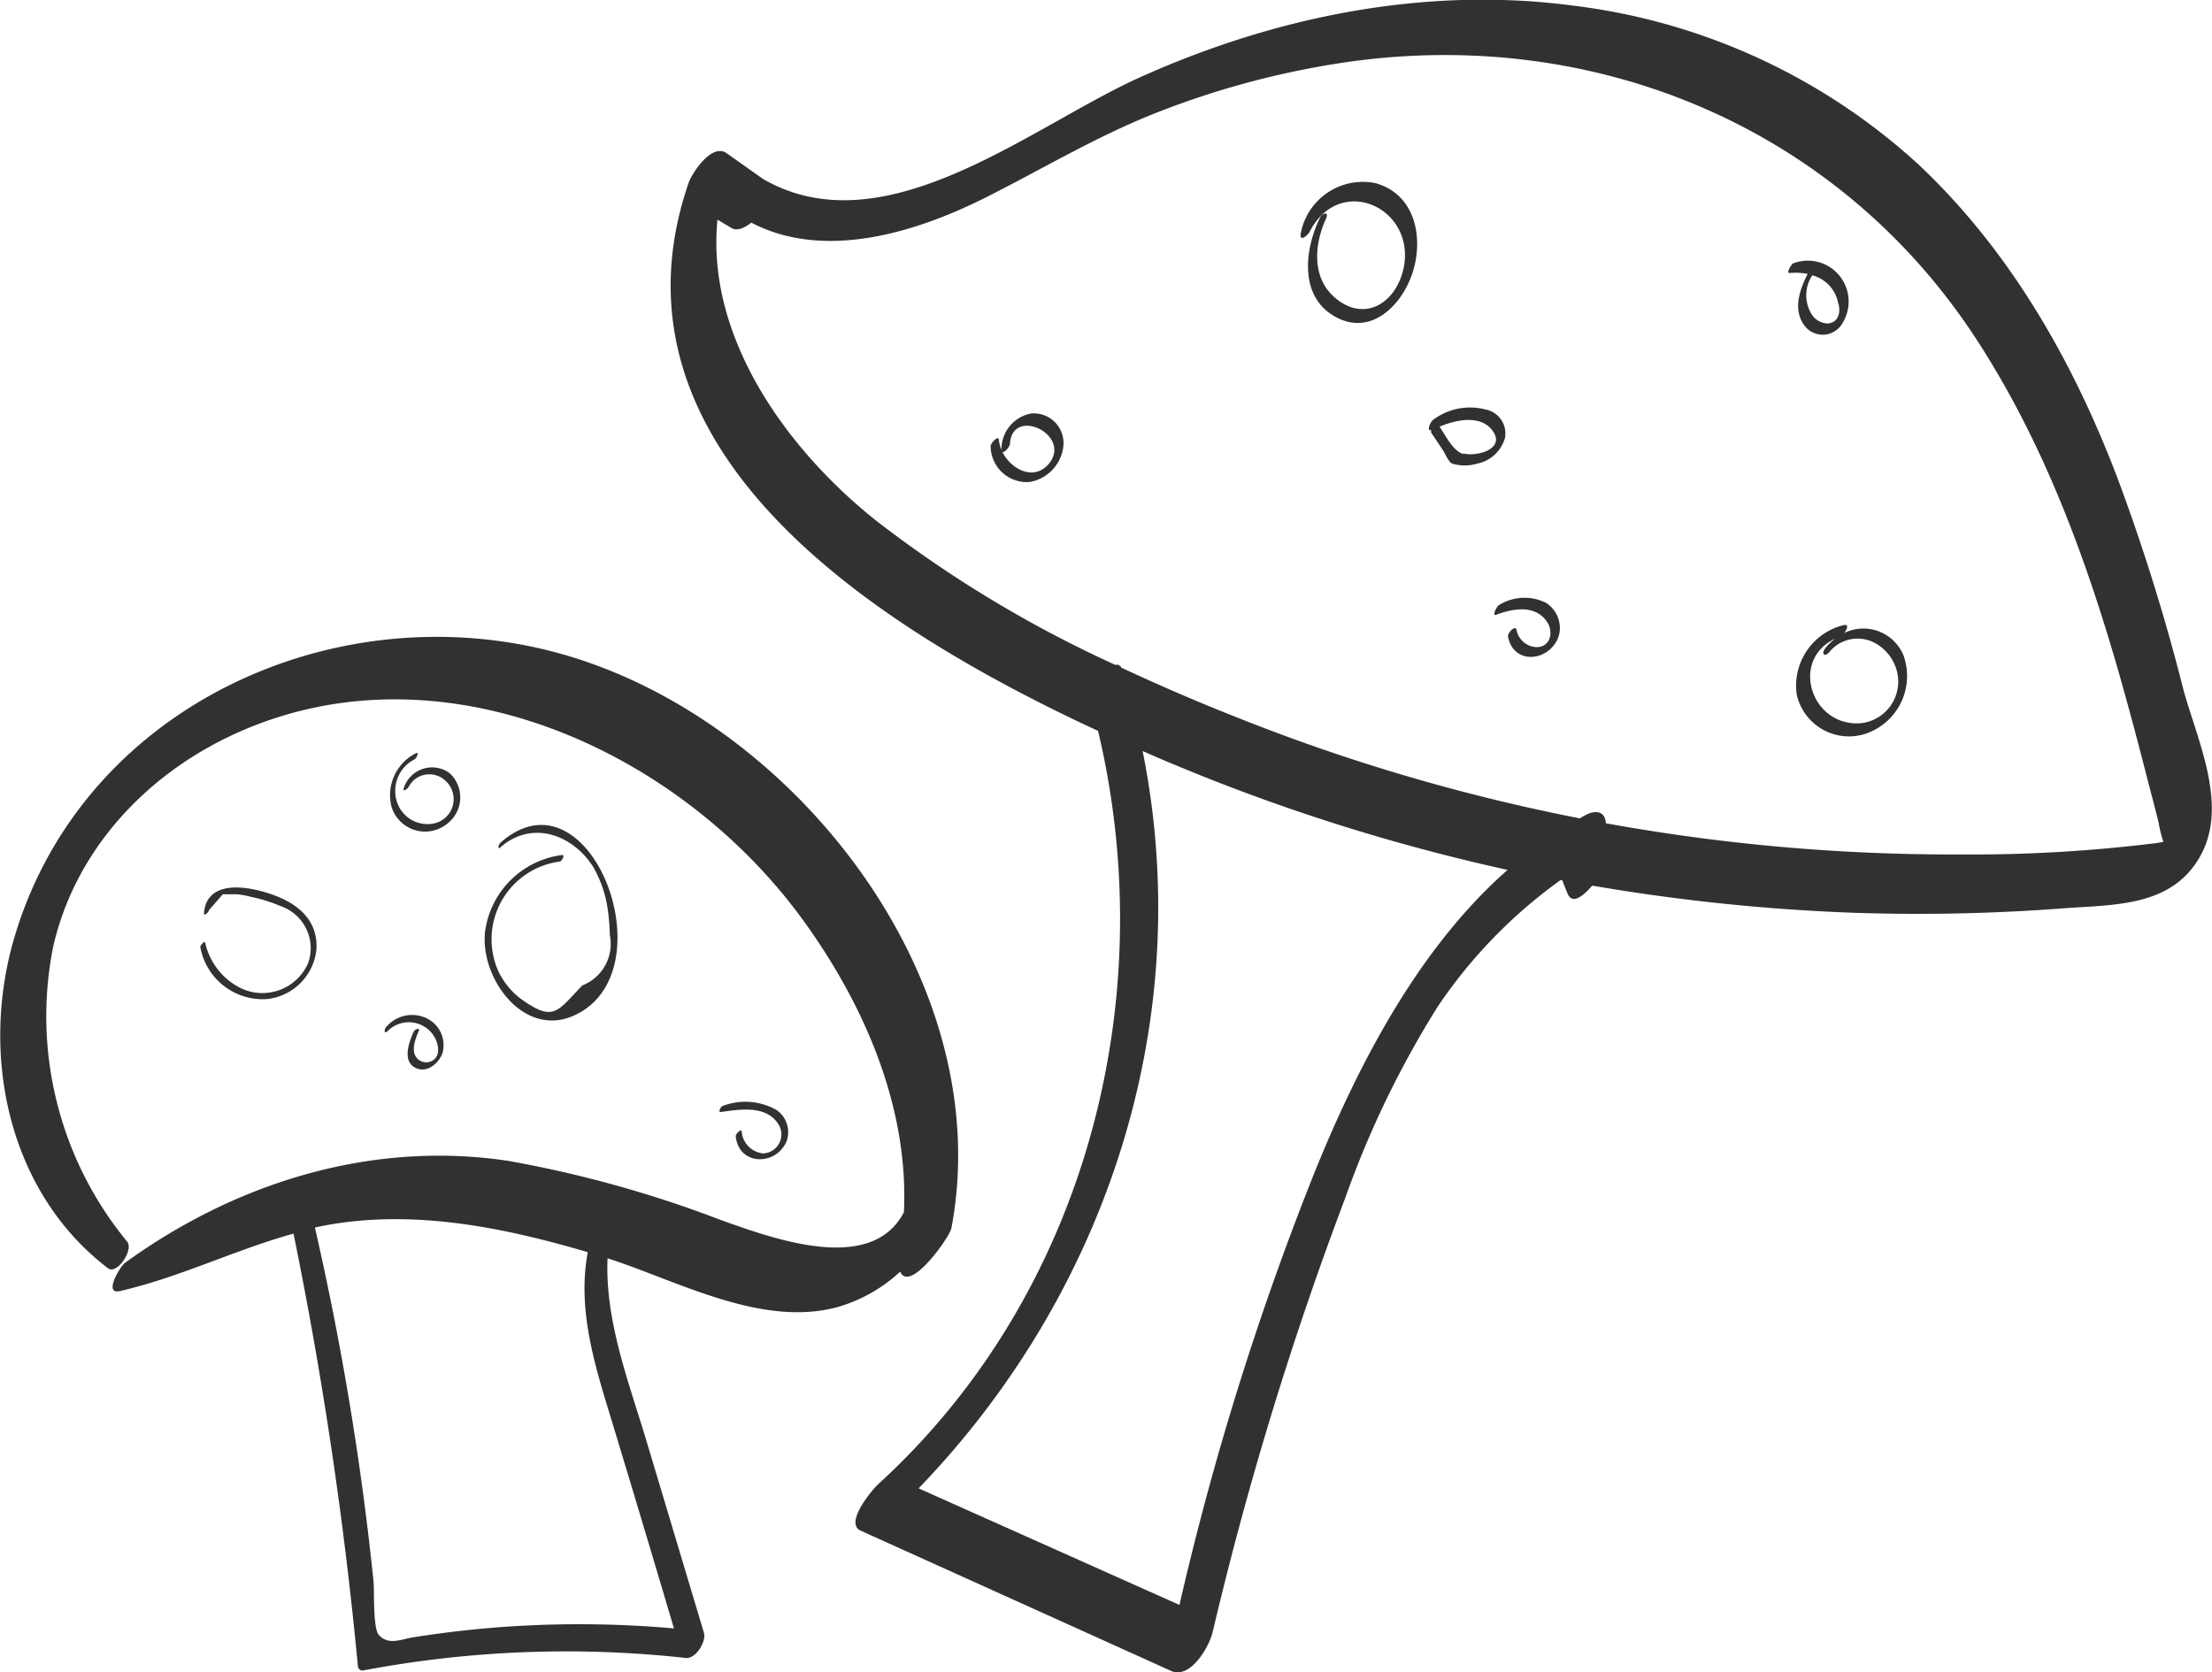 <svg id="Layer_1" data-name="Layer 1" xmlns="http://www.w3.org/2000/svg" viewBox="0 0 148.91 112.6"><defs><style>.cls-1{fill:#313131;}</style></defs><title>mushroom-darkgray</title><path class="cls-1" d="M39.77,62.51C24.32,57,5.88,64.6,1,80.86c-2.38,7.91-.5,17.22,6.27,22.38.61.46,1.73-1.23,1.3-1.78a23.87,23.87,0,0,1-5-19.82C5,75.26,9.63,70.21,15.43,67.44c13.64-6.52,29.7.5,38.26,11.86C58,85.06,61.2,92.2,60.85,99.47c-2.2,4.24-8.86,1.75-12.28.54a78.56,78.56,0,0,0-14.36-4c-9.2-1.38-18.32,1.45-25.8,6.87-.32.23-1.47,2.15-.35,1.9,4-.91,7.73-2.77,11.7-3.87A275.69,275.69,0,0,1,24.09,130a.32.32,0,0,0,.42.31,73.45,73.45,0,0,1,21.65-.83c.68.08,1.4-1.11,1.23-1.69l-3.87-12.92c-1.2-4-2.8-8.1-2.62-12.3,4.77,1.54,10.33,4.65,15.43,3.3a10.42,10.42,0,0,0,4.27-2.4c.63,1.48,3.33-2.3,3.45-2.94C67.07,84.52,54.53,67.73,39.77,62.51Zm1.65,51.79q2,6.6,3.95,13.19a72.61,72.61,0,0,0-11.89-.07q-2.8.22-5.6.66c-.87.13-1.7.58-2.37-.14-.43-.48-.29-3-.37-3.67A197,197,0,0,0,21.2,100.5c.64-.14,1.29-.26,1.94-.34,5.54-.73,11.13.44,16.43,2C38.79,106.31,40.23,110.33,41.42,114.3Z" transform="translate(0 -17.85)"/><path class="cls-1" d="M17.5,77.83c-1.51-.39-3.63-.49-3.77,1.53,0,.2.33-.1.34-.23L15,78.06l.92,0a6.15,6.15,0,0,1,1,.18,10.26,10.26,0,0,1,1.95.61,3,3,0,0,1,1.88,3.83,3.36,3.36,0,0,1-4.84,1.54,4.51,4.51,0,0,1-2.1-2.91c0-.14-.36.18-.32.33a4.27,4.27,0,0,0,4.45,3.48,3.74,3.74,0,0,0,3.36-3.33C21.45,79.42,19.46,78.33,17.5,77.83Z" transform="translate(0 -17.85)"/><path class="cls-1" d="M33.69,74.59c-.13.11-.22.52,0,.31,2.13-1.87,4.87-.84,6.23,1.3a7.87,7.87,0,0,1,1,2.94,13.1,13.1,0,0,1,.13,1.65,3,3,0,0,1-1.85,3.41c-1.68,1.74-1.9,2.46-4,1a5,5,0,0,1-1.67-2,5.28,5.28,0,0,1,4.14-7.34c.15,0,.4-.47.16-.44a6,6,0,0,0-5.18,5.19c-.33,3.16,2.69,7.27,6.15,5.54C45,83.1,39.68,69.3,33.69,74.59Z" transform="translate(0 -17.85)"/><path class="cls-1" d="M52.28,92.59a4.25,4.25,0,0,0-3.59-.29c-.14,0-.39.45-.16.42,1.28-.17,3-.48,3.85.79a1.28,1.28,0,0,1-1,2,1.61,1.61,0,0,1-1.45-1.47c0-.24-.42.15-.4.32.21,2,2.74,2,3.43.31A1.81,1.81,0,0,0,52.28,92.59Z" transform="translate(0 -17.85)"/><path class="cls-1" d="M30.25,69.89a2,2,0,0,0-3.06,1c-.12.33.26.08.33-.08A1.57,1.57,0,0,1,30,70.43a1.67,1.67,0,0,1-.73,2.85,2.16,2.16,0,0,1-2.35-1,2.38,2.38,0,0,1,1-3.31c.13-.08.32-.54.07-.4a3.16,3.16,0,0,0-1.63,3.61,2.36,2.36,0,0,0,3.77,1.11A2.22,2.22,0,0,0,30.25,69.89Z" transform="translate(0 -17.85)"/><path class="cls-1" d="M28.74,86.42A2.27,2.27,0,0,0,26,87c-.16.18-.15.51.11.26a2,2,0,0,1,3.24.61c.21.49.28,1.24-.41,1.47a.86.86,0,0,1-.76-.14c-.59-.47-.23-1.36,0-1.91.13-.29-.24-.14-.32,0-.31.68-.81,2,.1,2.45.75.4,1.59-.28,1.83-1A2,2,0,0,0,28.74,86.42Z" transform="translate(0 -17.85)"/><path class="cls-1" d="M147,64.34a136.16,136.16,0,0,0-4.34-14c-3-8-7.31-15.62-13.59-21.49a41.9,41.9,0,0,0-23-10.6c-10-1.36-20.13.68-29.27,4.78-7.37,3.3-17.19,11.61-25.42,6.88L49.7,28.72l0,0h0l-.81-.57c-1-.66-2.3,1.36-2.53,2C40.16,48.2,59.08,60,72.74,66.51l1.18.55c4.32,18.16-.86,38-14.8,50.72-.38.35-2.31,2.62-1.18,3.13l20.89,9.44c1.29.59,2.56-1.6,2.8-2.59a234.92,234.92,0,0,1,8.93-29.25,65.21,65.21,0,0,1,6.23-12.89,33.44,33.44,0,0,1,8.26-8.51l.12,0c.11.3.23.59.35.89.31.76,1,.24,1.67-.52a132.6,132.6,0,0,0,17.68,1.83,129,129,0,0,0,14-.3c3.46-.26,7.31-.08,9.24-3.5S147.93,67.72,147,64.34ZM88.59,96.55a197.85,197.85,0,0,0-9.19,29.36l-17.56-7.85C74.6,104.82,80.55,86.42,76.92,68.42a131.53,131.53,0,0,0,24.57,8C95.51,81.68,91.49,89.44,88.59,96.55Zm56.28-21.9a100.51,100.51,0,0,1-12.86.73,130.56,130.56,0,0,1-23.91-2.1.2.2,0,0,1,0-.07c-.08-.77-.73-.81-1.32-.5-.15.07-.29.16-.43.24a129,129,0,0,1-23.29-6.88c-2.53-1-5.07-2.1-7.58-3.27a.31.31,0,0,0-.39-.18A81.41,81.41,0,0,1,59,52.92C53,48.16,47.51,40.58,48.3,32.64l.94.56c.38.23.88,0,1.34-.36,4.9,2.57,11.08.69,15.91-1.76,3.8-1.92,7.43-4.1,11.41-5.66a57.63,57.63,0,0,1,12.57-3.36c16.83-2.49,33.3,4.34,42.61,18.68,4.59,7.06,7.47,15,9.75,23.08.6,2.14,1.17,4.28,1.72,6.44.26,1,.53,2,.77,3a8.1,8.1,0,0,0,.32,1.27A6.8,6.8,0,0,1,144.87,74.65Z" transform="translate(0 -17.85)"/><path class="cls-1" d="M92.63,30.19a4.25,4.25,0,0,0-5.08,3.47c0,.48.49,0,.59-.16,2-4,7.15-1.72,6.36,2.36C94,38.25,91.92,39.52,90,38c-1.72-1.33-1.55-3.65-.73-5.44.22-.49-.25-.38-.41-.05-1.09,2.23-1.42,5.51,1.25,6.78,2.23,1.06,4.13-.82,4.88-2.79C95.88,34.16,95.43,31,92.63,30.19Z" transform="translate(0 -17.85)"/><path class="cls-1" d="M128.15,62a2.92,2.92,0,0,0-4-1.53c.19-.24.33-.59,0-.54a4.2,4.2,0,0,0-3.2,4.66,3.6,3.6,0,0,0,5.09,2.48A4.1,4.1,0,0,0,128.15,62Zm-2.94,4.55c-3.32.19-4.71-4.29-1.66-5.7a3.36,3.36,0,0,0-.69.67c-.28.38,0,.59.3.22a2.45,2.45,0,0,1,3.09-.58,3,3,0,0,1,1.23,1.3A2.82,2.82,0,0,1,125.21,66.55Z" transform="translate(0 -17.85)"/><path class="cls-1" d="M100,45.42a4.13,4.13,0,0,0-3.54.71c-.17.12-.45.81-.1.67a.27.27,0,0,0,0,.2l.77,1.15c.14.22.38.78.61.91a3,3,0,0,0,1.73,0,2.44,2.44,0,0,0,1.84-1.71A1.64,1.64,0,0,0,100,45.42Zm-1.49,3c-.7-.2-1.19-1.25-1.6-1.84,1.15-.5,2.88-.83,3.63.36S99.35,48.61,98.51,48.38Z" transform="translate(0 -17.85)"/><path class="cls-1" d="M120.72,35.58c-.11.05-.52.67-.24.65a4.47,4.47,0,0,1,1.21.06c-.55,1.09-1,2.4-.23,3.46a1.53,1.53,0,0,0,2.6-.19A2.75,2.75,0,0,0,120.72,35.58ZM123,39.63a1.32,1.32,0,0,1-1-.56,2.42,2.42,0,0,1,0-2.68,2.36,2.36,0,0,1,1.73,1.81C123.93,38.76,123.84,39.6,123,39.63Z" transform="translate(0 -17.85)"/><path class="cls-1" d="M69.42,45.69a2.44,2.44,0,0,0-2,2.44,2.22,2.22,0,0,1-.18-.67c0-.33-.56.21-.55.44a2.43,2.43,0,0,0,2.64,2.4A2.75,2.75,0,0,0,71.57,48,2,2,0,0,0,69.42,45.69ZM70.67,49c-1,1.3-2.59.48-3.19-.72.14.08.5-.37.51-.54C68.13,45.22,72.09,47.07,70.67,49Z" transform="translate(0 -17.85)"/><path class="cls-1" d="M104.06,58.43a3.25,3.25,0,0,0-3.15.16c-.15.08-.5.77-.18.65,1.13-.42,2.6-.7,3.41.47.47.7.23,1.75-.75,1.71a1.43,1.43,0,0,1-1.3-1.16c-.07-.36-.62.21-.57.45.38,2,2.88,1.66,3.42-.06A2,2,0,0,0,104.06,58.43Z" transform="translate(0 -17.85)"/></svg>